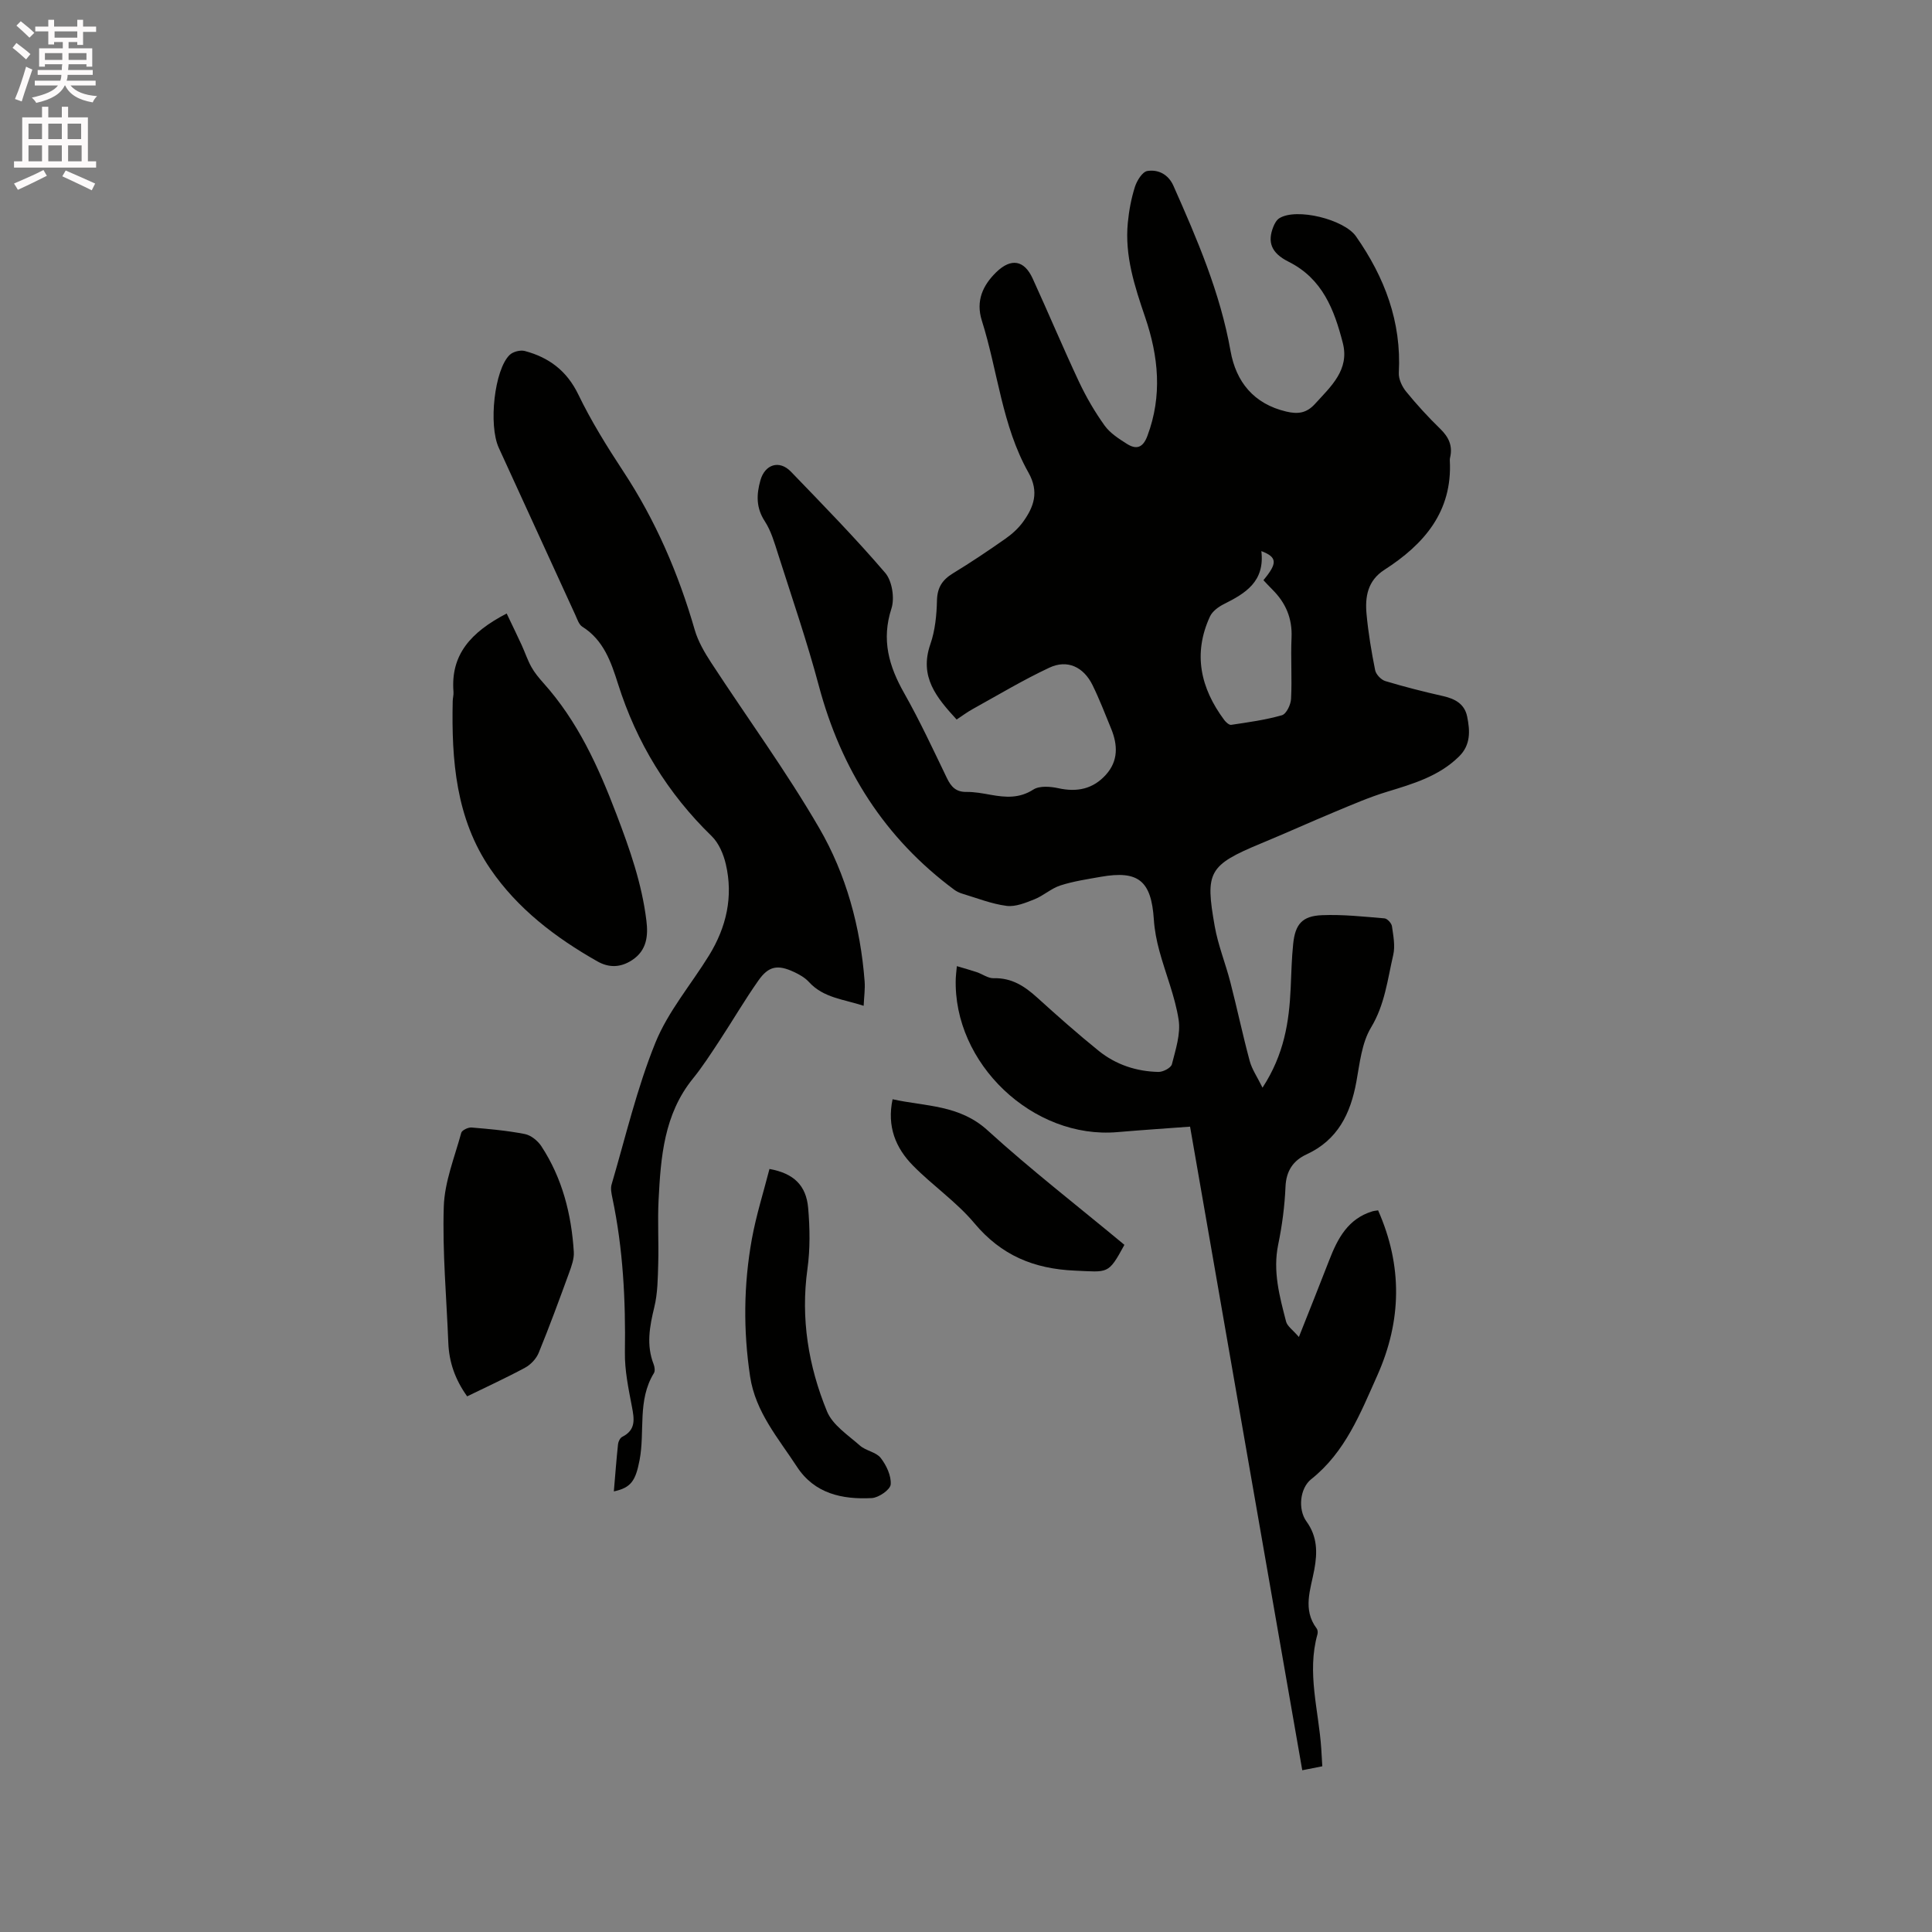 <svg enable-background="new 0 0 400 400" viewBox="0 0 400 400" xmlns="http://www.w3.org/2000/svg"><rect x="0" y="0" width="400" height="400" fill="#808080" stroke="none"/><path d="m2.6 9.9.8-1c.9.7 1.9 1.4 2.9 2.3l-.9 1.1c-1.1-1-2-1.8-2.8-2.4zm.5 10.6c.9-2.1 1.6-4.3 2.3-6.7.4.2.8.4 1.3.6-.7 2.1-1.5 4.3-2.2 6.6zm.3-15.2.9-.9c1 .8 2 1.6 2.8 2.4l-1 1c-.9-.9-1.8-1.7-2.7-2.5zm12.6-1.2h1.2v1.4h2.7v1.1h-2.7v2.7h-1.2v-.6h-1.8v1.3h4.9v3.8h-1.2v-.5h-3.7c0 .4-.1.9-.1 1.2h5.1v1h-5.2c0 .5-.1.9-.2 1.2h6v1h-5.2c1.1 1.3 2.9 2 5.5 2.2-.4.4-.7.8-.9 1.3-2.9-.5-4.8-1.6-5.7-3.5h-.1c-.8 1.7-2.7 2.9-5.9 3.6-.2-.4-.6-.8-.9-1.1 2.8-.6 4.6-1.4 5.4-2.5h-4.8v-1h5.3c.1-.3.2-.7.2-1.2h-4.9v-1h5c0-.4 0-.8.1-1.2h-3.6v.5h-1.2v-3.8h4.9v-1.3h-1.8v.5h-1.2v-2.7h-2.7v-1h2.7v-1.4h1.2v1.4h4.8zm-6.7 8.3h3.6c0-.4 0-.9 0-1.4h-3.6zm1.9-4.6h4.8v-1.3h-4.7v1.3zm6.7 3.2h-3.7v1.4h3.7z" fill="#fcfafa"/><path d="m8.7 22.1h1.3v2.2h2.8v-2.2h1.3v2.2h4.1v9.1h1.7v1.3h-17v-1.3h1.7v-9.1h4.1zm.3 13.1.7 1.2c-1.8.9-3.8 1.9-6 2.9-.2-.4-.5-.8-.8-1.3 2.3-1 4.4-1.9 6.1-2.8zm-3.1-6.4h2.8v-3.2h-2.8zm0 4.6h2.8v-3.3h-2.8zm4.1-4.6h2.8v-3.2h-2.8zm0 4.6h2.8v-3.3h-2.8zm3.6 1.9c2.1.9 4.1 1.8 6.1 2.7l-.7 1.4c-2.2-1.1-4.2-2-6.1-2.9zm3.2-9.7h-2.8v3.2h2.8zm-2.7 7.8h2.8v-3.3h-2.8z" fill="#fcfafa"/><g fill="#010100"><path d="m246.39 233.26c-4.51.34-9.76.68-15.01 1.13-17.51 1.53-34.1-14.22-33.5-31.84.02-.62.11-1.24.23-2.52 1.53.46 2.83.81 4.11 1.24 1.19.4 2.35 1.3 3.51 1.26 3.72-.11 6.41 1.65 9.01 4.01 4.16 3.77 8.37 7.5 12.74 11.03 3.55 2.86 7.81 4.27 12.37 4.36.96.02 2.6-.85 2.78-1.59.76-3.02 1.85-6.28 1.39-9.23-.75-4.83-2.69-9.46-3.98-14.22-.58-2.13-1.01-4.33-1.15-6.53-.53-7.99-3.18-10.2-10.96-8.83-2.82.5-5.68.92-8.38 1.79-1.9.61-3.5 2.12-5.38 2.87-1.84.73-3.93 1.6-5.77 1.36-3.11-.4-6.12-1.61-9.16-2.52-.58-.18-1.17-.45-1.66-.81-14.43-10.7-23.44-24.94-28.05-42.24-2.45-9.2-5.56-18.22-8.45-27.3-.74-2.31-1.43-4.75-2.73-6.75-1.83-2.8-1.75-5.51-.92-8.47.93-3.32 3.92-4.3 6.33-1.8 6.62 6.87 13.31 13.7 19.51 20.94 1.44 1.68 1.99 5.25 1.29 7.4-2.1 6.47-.53 11.92 2.64 17.51 3.23 5.71 6 11.68 8.85 17.59.87 1.8 1.88 2.89 4.04 2.86 1.68-.02 3.38.3 5.04.6 3.05.54 5.9.78 8.81-1.09 1.28-.82 3.51-.64 5.17-.28 3.88.86 7.19.17 9.85-2.78 2.59-2.87 2.47-6.16 1.1-9.52-1.24-3.03-2.42-6.1-3.86-9.04-1.86-3.78-5.22-5.36-8.93-3.62-5.43 2.54-10.6 5.65-15.86 8.56-1.1.6-2.11 1.36-3.35 2.18-4.16-4.54-7.79-8.84-5.44-15.59.99-2.85 1.3-6.03 1.37-9.08.07-2.67 1.11-4.25 3.3-5.59 3.71-2.26 7.32-4.68 10.88-7.18 1.37-.96 2.68-2.15 3.65-3.49 2.25-3.12 3.35-6.22 1.11-10.2-5.49-9.74-6.34-21-9.65-31.46-1.29-4.07.19-7.31 3-10.04 3.07-2.97 5.78-2.49 7.52 1.32 3.26 7.12 6.29 14.35 9.62 21.44 1.48 3.14 3.26 6.19 5.28 9.01 1.12 1.56 2.93 2.72 4.6 3.78 1.96 1.24 3.33.85 4.26-1.65 3.11-8.3 2.3-16.45-.47-24.57-2.16-6.34-4.25-12.7-3.59-19.53.24-2.51.71-5.05 1.47-7.44.41-1.3 1.55-3.14 2.58-3.3 2.24-.35 4.33.68 5.39 3.05 4.91 11.07 9.69 22.15 11.83 34.22 1.13 6.36 4.78 10.95 11.54 12.54 2.41.57 4.19.34 5.94-1.58 3.31-3.64 7.2-7.06 5.76-12.64-1.76-6.83-4.18-13.28-11.22-16.8-3.69-1.84-4.39-4.15-3.16-7.24.26-.65.67-1.41 1.23-1.76 3.55-2.23 13.43.23 15.88 3.74 5.94 8.49 9.44 17.69 8.87 28.25-.07 1.28.66 2.84 1.5 3.88 2.21 2.71 4.58 5.3 7.09 7.74 1.76 1.71 2.59 3.52 2.03 5.92-.05.21-.08.42-.06.63.56 10.58-5.33 17.34-13.55 22.63-3.47 2.23-4.03 5.58-3.69 9.17.36 3.89 1.01 7.77 1.78 11.61.18.88 1.24 1.99 2.11 2.25 3.94 1.19 7.94 2.2 11.96 3.11 2.47.56 4.44 1.61 4.98 4.24.6 2.95.76 5.86-1.68 8.26-4.18 4.12-9.55 5.67-14.95 7.32-3.61 1.1-7.1 2.62-10.59 4.07-5.16 2.15-10.26 4.46-15.43 6.6-10.98 4.55-11.59 5.96-9.62 17.13.69 3.94 2.24 7.72 3.24 11.61 1.4 5.42 2.55 10.91 4.01 16.32.47 1.74 1.57 3.31 2.65 5.52 4.49-6.89 5.51-13.64 5.83-20.58.14-3.07.2-6.15.52-9.2.42-4.06 1.87-5.76 5.94-5.93 4.31-.18 8.66.3 12.98.66.57.05 1.44 1 1.53 1.63.28 1.97.7 4.09.26 5.96-1.18 5.08-1.73 10.26-4.59 15-1.93 3.2-2.34 7.41-3.04 11.24-1.21 6.61-3.84 12.04-10.31 15.03-2.76 1.27-4.22 3.41-4.36 6.69-.17 4.01-.7 8.04-1.51 11.97-1.15 5.55.28 10.74 1.63 15.96.25.96 1.36 1.69 2.65 3.19 2.35-5.94 4.36-10.93 6.3-15.95 1.73-4.47 3.88-8.53 8.9-10.06.39-.12.81-.14 1.2-.21 5.09 11.5 4.9 22.86-.18 34.22-3.5 7.82-6.61 15.83-13.67 21.44-2.34 1.86-2.8 6.23-.98 8.75 2.28 3.15 2.28 6.43 1.62 9.99-.75 4.06-2.48 8.22.49 12.17.22.29.27.85.16 1.21-2.23 7.97.27 15.78.79 23.65.08 1.15.14 2.3.22 3.67-1.29.26-2.38.47-4.15.82-7.77-44.44-15.46-88.62-23.23-133.25zm14.76-119.16c.75 6.32-3.3 8.74-7.75 10.97-1.13.56-2.39 1.49-2.89 2.57-3.56 7.72-1.95 14.83 2.95 21.42.34.46 1.02 1.08 1.45 1.01 3.53-.53 7.09-1.01 10.5-1.99.91-.26 1.83-2.18 1.89-3.38.22-4.22-.09-8.46.1-12.68.18-4.01-1.21-7.22-3.98-9.97-.64-.63-1.24-1.3-1.84-1.93 2.91-3.5 2.91-4.75-.43-6.02z"/><path d="m127.09 308.78c.3-3.49.53-6.65.87-9.8.06-.54.43-1.28.87-1.5 2.87-1.44 2.49-3.68 2-6.26-.71-3.72-1.51-7.51-1.45-11.26.16-10.74-.37-21.39-2.59-31.92-.19-.92-.42-1.98-.16-2.83 2.89-9.82 5.23-19.87 9.06-29.32 2.62-6.47 7.4-12.06 11.12-18.1 3.58-5.83 5.04-12.15 3.46-18.89-.48-2.05-1.44-4.33-2.9-5.76-9.15-8.89-15.56-19.37-19.41-31.53-1.43-4.51-2.97-9.08-7.39-11.85-.71-.44-1.05-1.55-1.44-2.41-5.3-11.54-10.59-23.09-15.87-34.65-2.15-4.72-.9-16.17 2.26-19.22.69-.67 2.21-1.06 3.14-.81 4.98 1.33 8.69 4.08 11.07 9 2.66 5.51 5.93 10.77 9.3 15.9 6.71 10.18 11.44 21.18 14.81 32.85.69 2.37 2.01 4.64 3.37 6.73 7.46 11.44 15.56 22.5 22.4 34.29 5.6 9.64 8.54 20.49 9.4 31.73.12 1.55-.11 3.13-.2 5.07-4.13-1.36-8.31-1.62-11.32-4.92-.83-.91-2.01-1.58-3.14-2.1-3.33-1.55-5.22-1.22-7.32 1.77-2.86 4.06-5.37 8.37-8.1 12.52-1.75 2.65-3.48 5.34-5.47 7.8-6 7.4-6.66 16.28-7.11 25.19-.22 4.34.05 8.7-.07 13.04-.09 3.05-.1 6.18-.82 9.12-.97 3.99-1.68 7.83-.13 11.8.21.55.33 1.4.05 1.84-3.45 5.6-1.82 12.02-2.96 17.99-.82 4.22-1.71 5.72-5.33 6.49z"/><path d="m104.9 127.02c1.04 2.18 2.09 4.33 3.09 6.5.7 1.52 1.22 3.13 2.03 4.58.66 1.19 1.57 2.27 2.48 3.3 7.11 7.93 11.34 17.24 15.13 27.18 2.77 7.26 5.27 14.38 6.2 22.03.38 3.07.13 6.14-2.96 8.17-2.41 1.58-4.81 1.61-7.19.26-8.65-4.9-16.52-10.89-22.15-19.13-7.14-10.43-8.07-22.52-7.8-34.76.01-.63.21-1.27.16-1.9-.63-7.71 3.6-12.38 11.01-16.23z"/><path d="m96.72 289.1c-2.48-3.46-3.74-7.05-3.9-11.06-.37-9.41-1.24-18.83-.94-28.21.16-5.14 2.24-10.23 3.62-15.3.15-.54 1.44-1.15 2.14-1.09 3.69.31 7.4.64 11.02 1.35 1.27.25 2.68 1.39 3.42 2.52 4.34 6.62 6.23 14.07 6.72 21.88.09 1.41-.46 2.92-.96 4.3-2.03 5.56-4.07 11.13-6.31 16.6-.5 1.22-1.64 2.44-2.81 3.07-3.88 2.1-7.91 3.94-12 5.94z"/><path d="m159.31 242.02c5 .9 7.6 3.38 8.01 8.07.36 4.19.43 8.5-.15 12.64-1.42 10.26.2 20.1 4.05 29.48 1.16 2.83 4.35 4.9 6.82 7.08 1.23 1.09 3.35 1.34 4.3 2.56 1.18 1.52 2.21 3.7 2.07 5.49-.09 1.08-2.49 2.75-3.92 2.82-6.1.32-11.86-.9-15.5-6.5-3.84-5.89-8.58-11.3-9.69-18.68-1.43-9.52-1.34-19 .36-28.43.89-4.91 2.42-9.73 3.65-14.53z"/><path d="m232.76 257.7c0-.09.04.04-.01.12-3.33 6.12-3.31 5.54-10.21 5.25-8.52-.37-15.24-3.17-20.8-9.81-3.71-4.43-8.65-7.8-12.73-11.95-3.55-3.62-5.41-8.05-4.21-13.72 6.81 1.51 13.82 1.1 19.67 6.44 8.99 8.18 18.64 15.65 28.29 23.67z"/></g></svg>